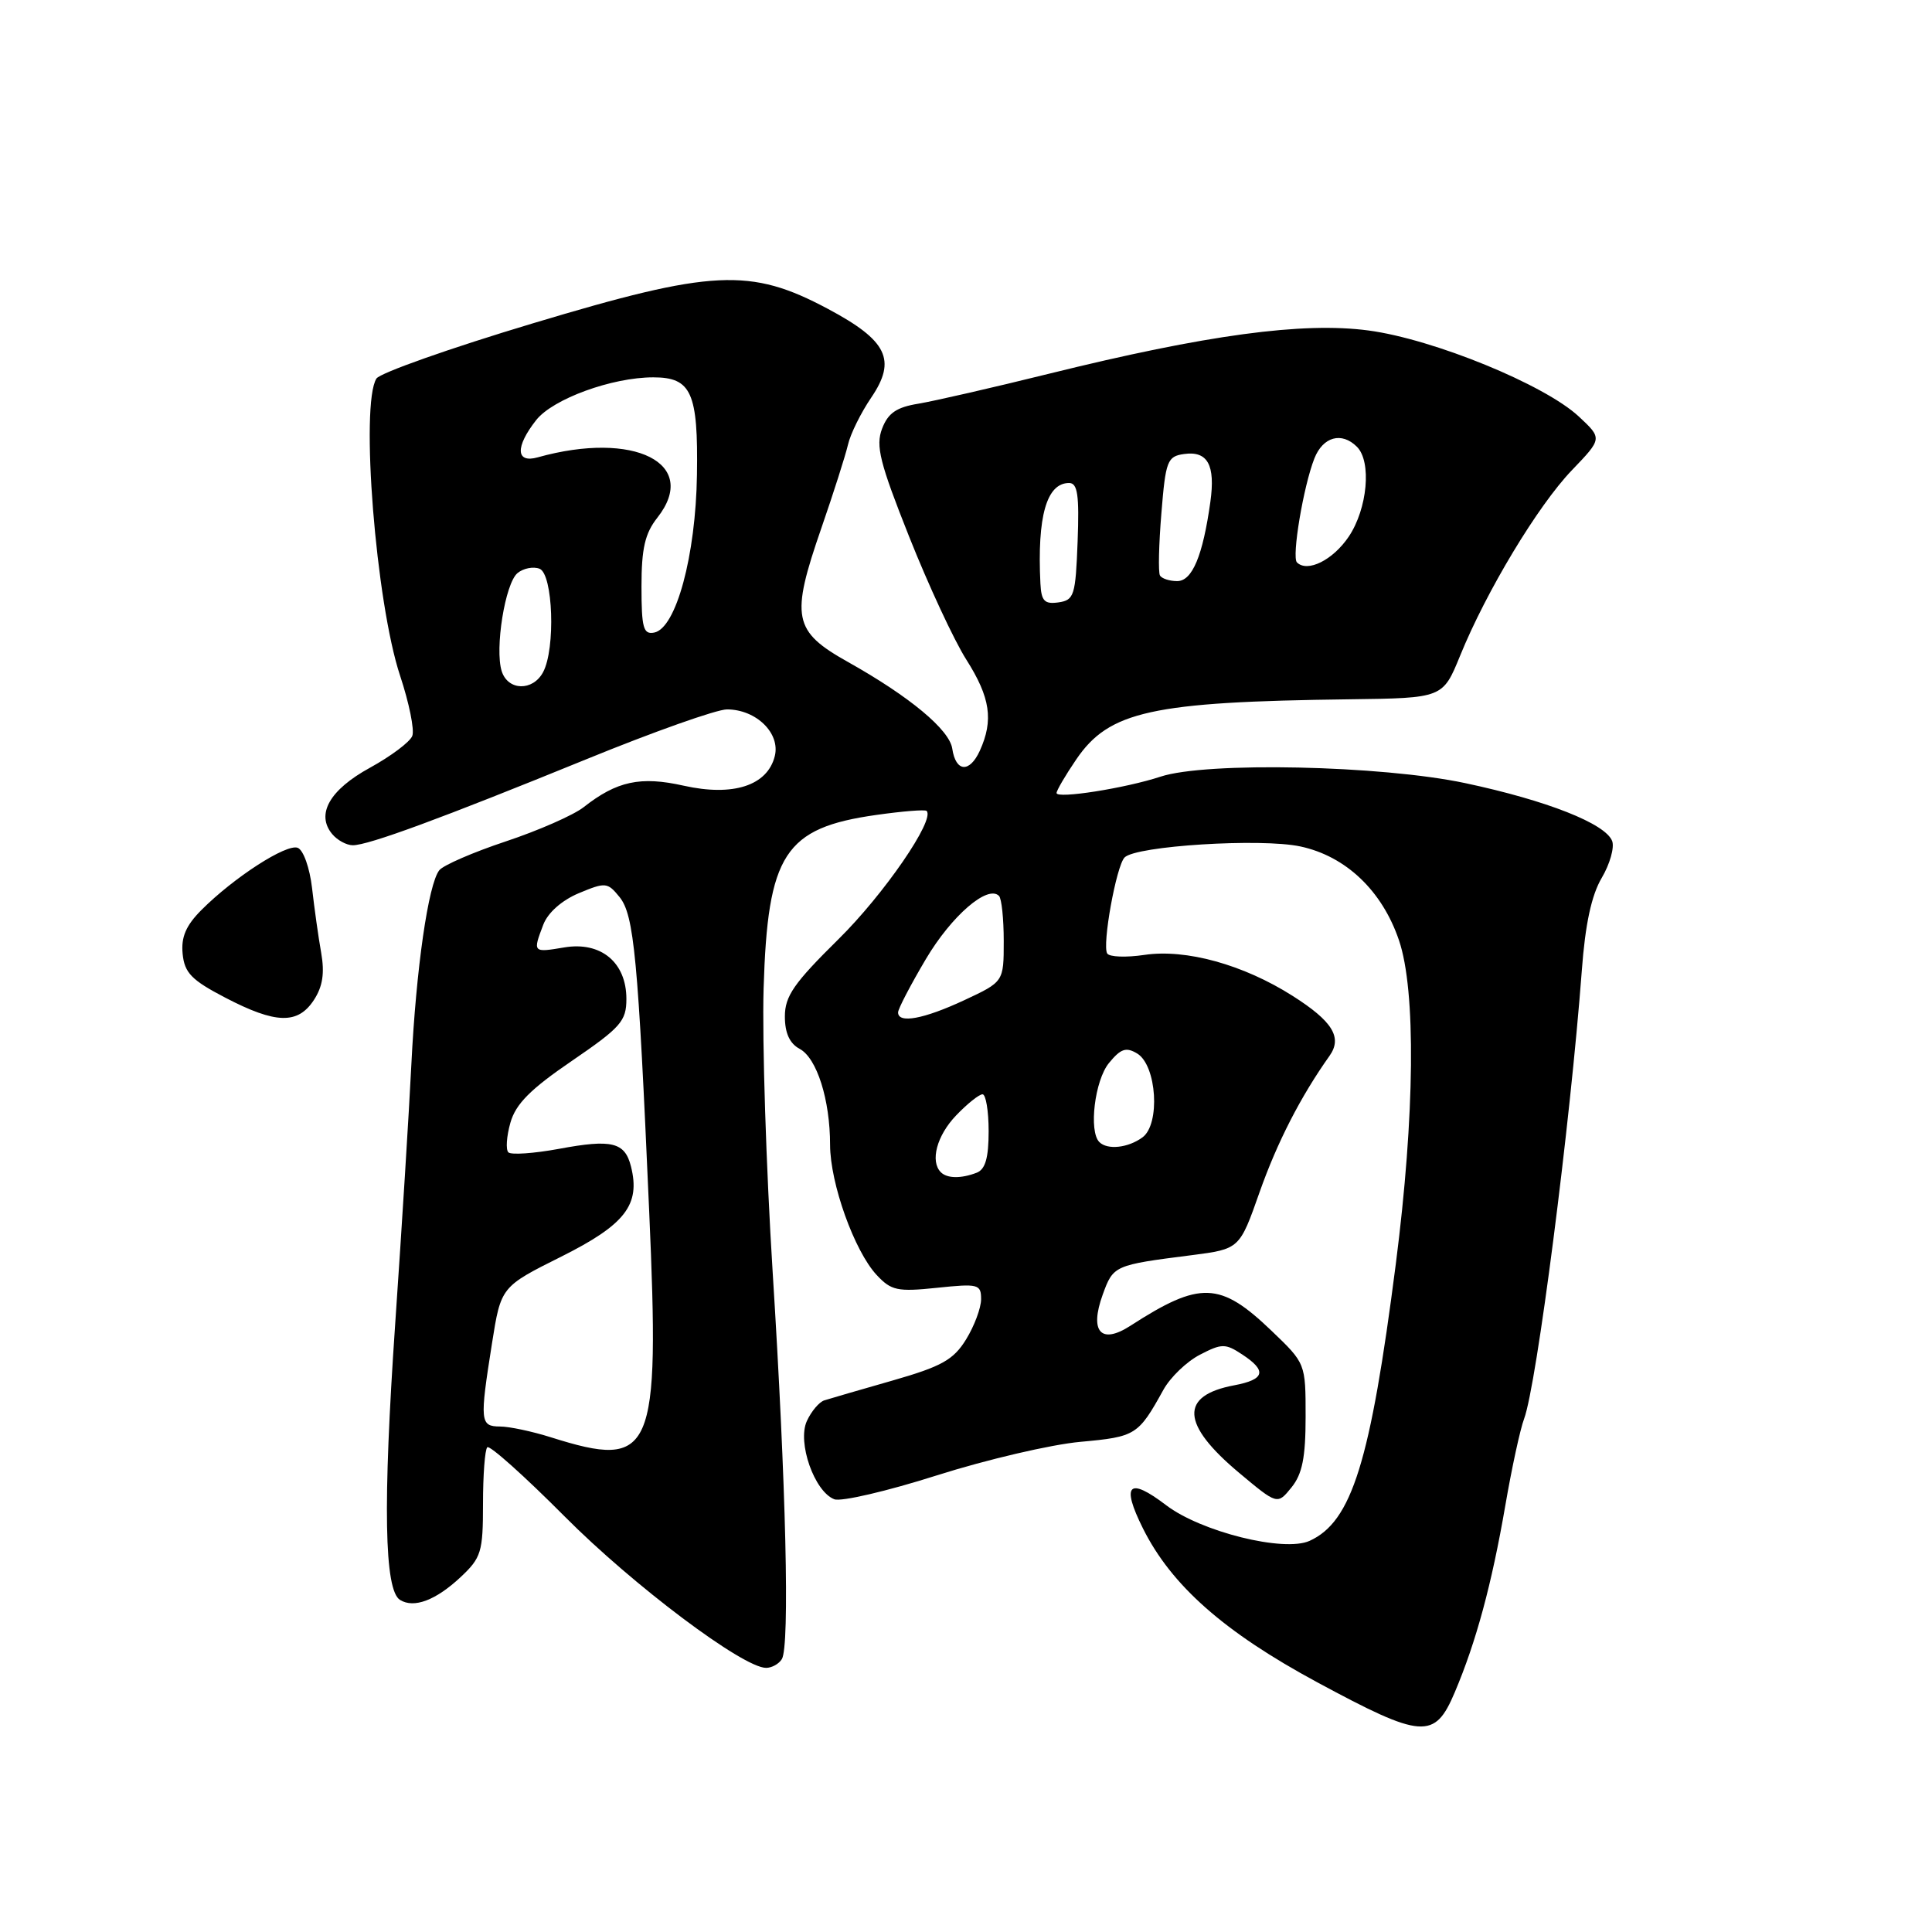 <?xml version="1.0" encoding="UTF-8" standalone="no"?>
<!DOCTYPE svg PUBLIC "-//W3C//DTD SVG 1.1//EN" "http://www.w3.org/Graphics/SVG/1.1/DTD/svg11.dtd" >
<svg xmlns="http://www.w3.org/2000/svg" xmlns:xlink="http://www.w3.org/1999/xlink" version="1.1" viewBox="0 0 256 256">
 <g >
 <path fill="currentColor"
d=" M 192.76 224.25 C 195.60 217.55 197.66 209.93 199.46 199.50 C 200.31 194.55 201.43 189.38 201.95 188.00 C 203.61 183.59 208.07 148.97 209.60 128.58 C 210.05 122.47 210.88 118.62 212.24 116.32 C 213.32 114.49 213.94 112.29 213.62 111.44 C 212.73 109.13 204.97 106.07 194.16 103.77 C 183.04 101.41 159.83 100.91 153.78 102.91 C 149.14 104.44 140.00 105.88 140.00 105.08 C 140.00 104.74 141.17 102.74 142.60 100.64 C 146.96 94.23 152.58 92.99 178.84 92.66 C 191.18 92.50 191.18 92.50 193.47 86.89 C 196.94 78.35 203.79 66.98 208.29 62.30 C 212.32 58.10 212.32 58.10 209.20 55.19 C 204.68 50.97 189.95 44.94 181.33 43.79 C 172.64 42.63 159.87 44.36 139.00 49.52 C 131.57 51.36 123.79 53.14 121.70 53.49 C 118.79 53.96 117.67 54.73 116.88 56.80 C 116.01 59.08 116.57 61.31 120.47 71.12 C 123.01 77.51 126.41 84.84 128.04 87.40 C 131.23 92.43 131.67 95.43 129.83 99.48 C 128.47 102.45 126.64 102.31 126.18 99.20 C 125.81 96.69 120.54 92.30 112.35 87.71 C 105.09 83.64 104.73 81.82 108.84 69.96 C 110.45 65.31 112.03 60.34 112.36 58.93 C 112.68 57.51 114.07 54.70 115.45 52.67 C 118.83 47.69 117.57 45.12 109.71 40.93 C 99.42 35.44 94.41 35.69 70.62 42.84 C 59.68 46.12 50.35 49.42 49.88 50.16 C 47.71 53.59 49.80 79.87 53.02 89.55 C 54.21 93.14 54.94 96.72 54.63 97.51 C 54.33 98.31 51.80 100.20 49.02 101.73 C 43.68 104.65 41.84 107.89 44.01 110.51 C 44.69 111.33 45.92 112.00 46.75 112.00 C 48.82 112.00 58.53 108.42 77.68 100.61 C 86.58 96.97 94.97 94.00 96.32 94.00 C 100.20 94.00 103.43 97.16 102.66 100.20 C 101.68 104.10 97.14 105.57 90.60 104.11 C 84.86 102.82 81.73 103.50 77.33 106.96 C 75.99 108.01 71.35 110.05 67.02 111.49 C 62.69 112.93 58.73 114.65 58.21 115.31 C 56.75 117.15 55.14 128.33 54.51 141.00 C 54.20 147.32 53.23 162.85 52.36 175.50 C 50.72 199.38 50.92 210.72 53.01 212.00 C 54.85 213.14 57.73 212.06 61.03 208.98 C 63.77 206.41 64.00 205.66 64.00 199.27 C 64.00 195.45 64.25 192.08 64.57 191.77 C 64.88 191.46 69.49 195.58 74.82 200.94 C 83.90 210.07 98.45 221.00 101.51 221.00 C 102.27 221.00 103.21 220.48 103.60 219.84 C 104.66 218.12 104.16 196.81 102.38 168.53 C 101.52 154.80 100.98 137.93 101.18 131.03 C 101.72 113.14 103.94 109.70 116.14 107.98 C 119.60 107.49 122.58 107.25 122.78 107.45 C 123.94 108.60 117.12 118.52 111.08 124.47 C 105.20 130.27 104.00 131.99 104.00 134.69 C 104.00 136.88 104.63 138.27 105.96 138.98 C 108.24 140.20 109.99 145.72 109.99 151.71 C 110.00 156.81 113.21 165.77 116.16 168.94 C 118.09 171.01 118.91 171.19 124.16 170.64 C 129.63 170.07 130.00 170.16 130.00 172.15 C 130.00 173.31 129.10 175.71 128.01 177.48 C 126.34 180.19 124.78 181.06 118.26 182.93 C 113.99 184.15 109.93 185.33 109.24 185.55 C 108.55 185.76 107.50 187.01 106.91 188.30 C 105.62 191.13 107.91 197.65 110.55 198.66 C 111.46 199.01 117.58 197.58 124.15 195.49 C 130.73 193.40 139.29 191.40 143.17 191.05 C 150.51 190.38 150.82 190.18 154.16 184.15 C 155.08 182.49 157.25 180.41 158.99 179.51 C 161.88 178.01 162.36 178.00 164.58 179.46 C 167.91 181.64 167.62 182.79 163.54 183.56 C 156.28 184.92 156.50 188.72 164.18 195.15 C 169.26 199.40 169.26 199.40 171.13 197.09 C 172.56 195.32 173.00 193.13 173.00 187.72 C 173.00 180.66 173.00 180.66 168.50 176.35 C 161.67 169.80 159.03 169.70 149.77 175.68 C 145.88 178.19 144.34 176.46 146.11 171.56 C 147.52 167.67 147.61 167.63 157.88 166.32 C 164.25 165.50 164.25 165.50 166.90 157.97 C 169.23 151.37 172.33 145.31 176.18 139.89 C 177.89 137.46 176.57 135.32 171.28 131.96 C 164.75 127.81 157.14 125.71 151.64 126.53 C 149.22 126.89 147.00 126.81 146.71 126.34 C 146.02 125.22 147.91 114.75 149.01 113.62 C 150.50 112.08 167.10 111.04 172.31 112.16 C 178.33 113.45 183.14 118.02 185.37 124.59 C 187.64 131.24 187.48 147.76 184.95 167.50 C 181.58 193.73 179.13 201.62 173.53 204.17 C 170.14 205.71 159.14 202.97 154.51 199.44 C 149.55 195.66 148.53 196.67 151.44 202.51 C 155.21 210.08 162.20 216.25 174.52 222.90 C 188.46 230.42 190.10 230.54 192.76 224.25 Z  M 41.59 132.51 C 42.76 130.72 43.03 128.95 42.56 126.26 C 42.19 124.19 41.65 120.33 41.35 117.68 C 41.04 115.00 40.20 112.63 39.45 112.34 C 37.96 111.77 31.01 116.25 26.70 120.57 C 24.64 122.63 23.98 124.17 24.20 126.39 C 24.45 128.91 25.38 129.87 29.86 132.20 C 36.54 135.68 39.46 135.76 41.59 132.51 Z  M 73.00 190.45 C 70.53 189.67 67.49 189.02 66.25 189.02 C 63.61 189.00 63.55 188.37 65.19 178.01 C 66.38 170.50 66.38 170.50 74.39 166.50 C 82.84 162.27 84.88 159.64 83.61 154.57 C 82.80 151.34 81.08 150.92 74.06 152.23 C 70.74 152.84 67.72 153.05 67.36 152.69 C 67.00 152.33 67.12 150.56 67.63 148.77 C 68.33 146.28 70.28 144.32 75.78 140.57 C 82.27 136.13 83.00 135.30 83.00 132.36 C 83.00 127.52 79.62 124.72 74.76 125.54 C 70.60 126.24 70.58 126.22 71.99 122.52 C 72.60 120.93 74.44 119.30 76.70 118.35 C 80.23 116.88 80.50 116.90 82.09 118.86 C 84.02 121.24 84.55 126.89 86.02 160.50 C 87.44 192.75 86.58 194.73 73.00 190.45 Z  M 124.67 155.33 C 123.22 153.88 124.13 150.47 126.69 147.80 C 128.16 146.26 129.74 145.00 130.19 145.00 C 130.63 145.00 131.00 147.20 131.00 149.89 C 131.00 153.43 130.56 154.95 129.42 155.39 C 127.35 156.19 125.50 156.16 124.67 155.33 Z  M 145.67 151.33 C 144.24 149.91 145.06 143.15 146.94 140.86 C 148.51 138.94 149.21 138.71 150.69 139.60 C 153.28 141.18 153.77 148.97 151.38 150.71 C 149.47 152.11 146.74 152.40 145.67 151.33 Z  M 119.00 134.15 C 119.00 133.68 120.66 130.50 122.69 127.07 C 126.10 121.33 130.87 117.21 132.37 118.71 C 132.72 119.05 133.00 121.75 133.00 124.71 C 133.00 130.09 133.00 130.09 127.75 132.54 C 122.38 135.04 119.00 135.66 119.00 134.15 Z  M 66.48 88.94 C 65.54 85.97 66.93 77.30 68.57 75.94 C 69.34 75.30 70.66 75.04 71.49 75.36 C 73.28 76.05 73.63 85.96 71.96 89.07 C 70.60 91.61 67.31 91.54 66.48 88.94 Z  M 85.00 77.71 C 85.00 72.68 85.46 70.68 87.10 68.60 C 92.76 61.41 84.05 57.02 71.25 60.60 C 68.34 61.42 68.25 59.22 71.05 55.66 C 73.26 52.86 81.09 50.00 86.56 50.00 C 91.62 50.00 92.52 52.02 92.35 62.91 C 92.19 73.65 89.58 83.26 86.68 83.82 C 85.25 84.10 85.00 83.21 85.00 77.71 Z  M 137.86 77.32 C 137.42 68.42 138.68 64.00 141.66 64.00 C 142.79 64.00 143.02 65.59 142.79 71.75 C 142.52 78.92 142.33 79.52 140.25 79.82 C 138.40 80.08 137.98 79.64 137.86 77.32 Z  M 153.70 76.25 C 153.46 75.84 153.55 72.12 153.89 68.00 C 154.45 61.06 154.68 60.47 156.89 60.16 C 160.02 59.72 161.06 61.60 160.38 66.50 C 159.38 73.65 157.98 77.00 155.98 77.00 C 154.96 77.00 153.93 76.66 153.70 76.25 Z  M 171.85 74.52 C 171.14 73.81 172.71 64.43 174.16 60.75 C 175.30 57.86 177.78 57.18 179.80 59.20 C 181.77 61.17 181.20 67.40 178.72 71.10 C 176.62 74.22 173.24 75.90 171.85 74.52 Z "/>
</g>
</svg>